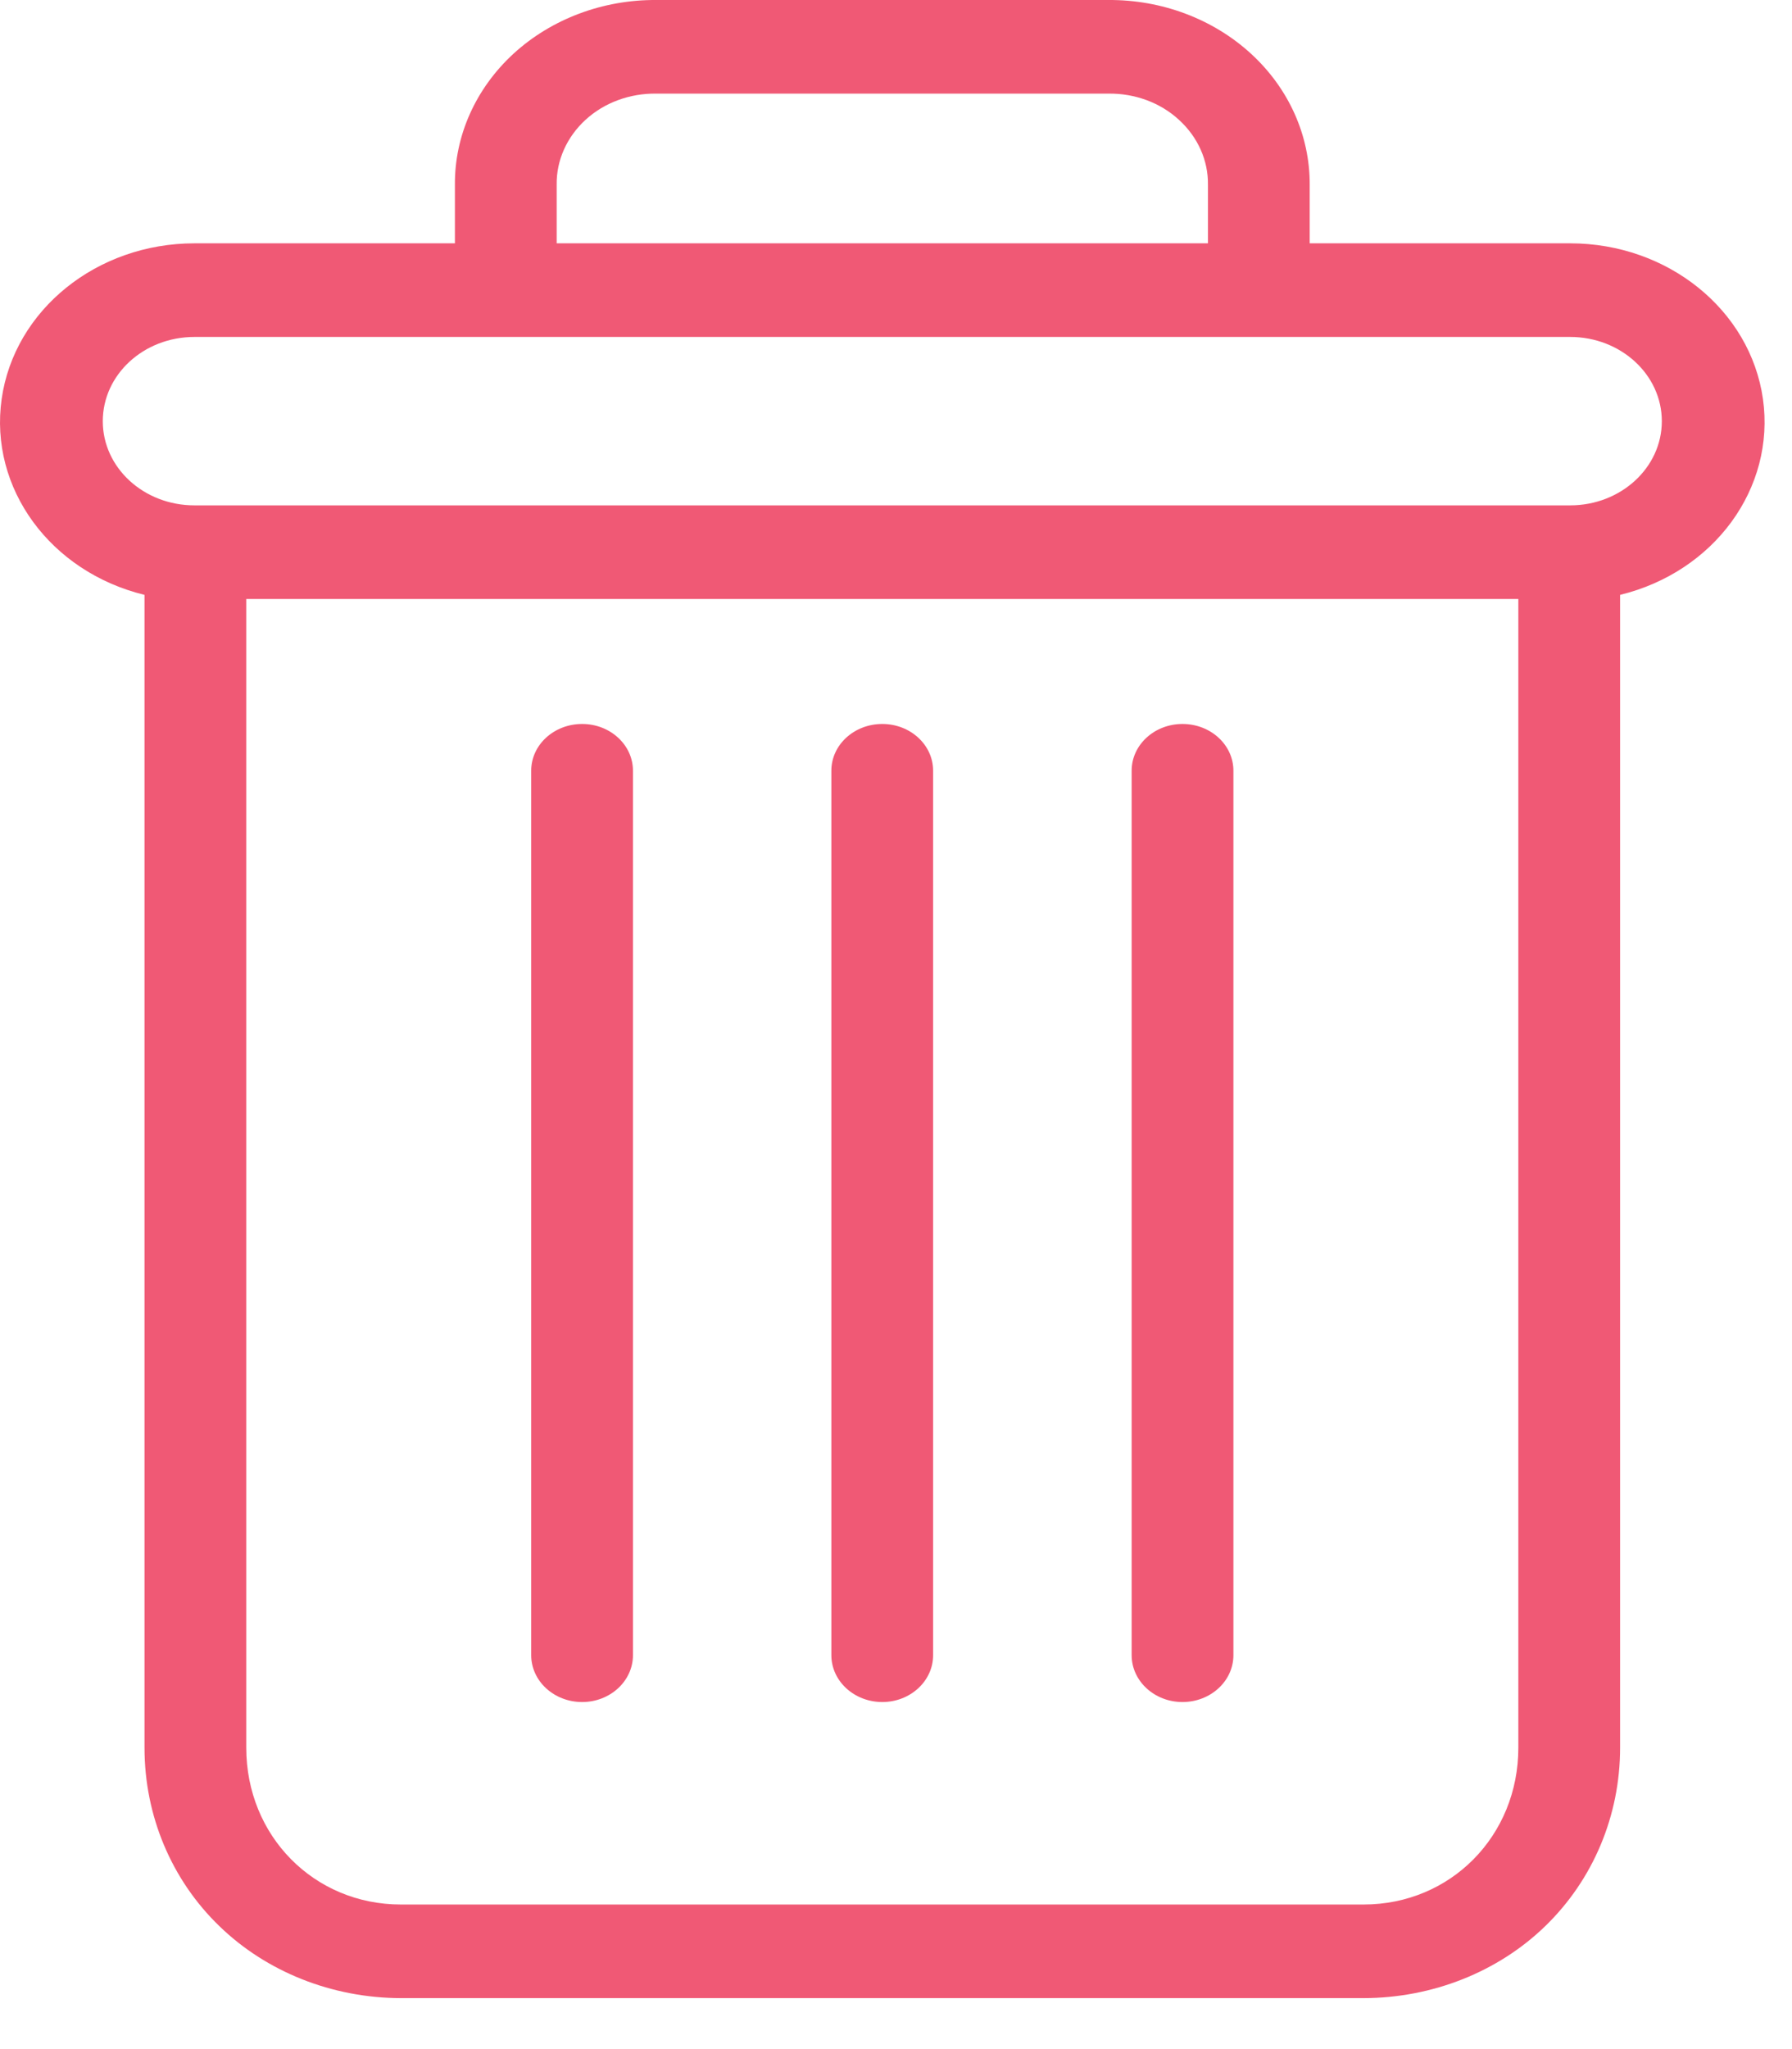 <svg width="14" height="16" viewBox="0 0 14 16" fill="none" xmlns="http://www.w3.org/2000/svg">
<path d="M9.238 5.653C9.019 5.653 8.841 5.816 8.841 6.018V12.924C8.841 13.126 9.019 13.29 9.238 13.29C9.458 13.29 9.636 13.126 9.636 12.924V6.018C9.636 5.816 9.458 5.653 9.238 5.653Z" fill="#F05975"/>
<path d="M4.548 5.653C4.328 5.653 4.15 5.816 4.15 6.018V12.924C4.15 13.126 4.328 13.29 4.548 13.29C4.767 13.29 4.945 13.126 4.945 12.924V6.018C4.945 5.816 4.767 5.653 4.548 5.653Z" fill="#F05975"/>
<path d="M1.129 4.645V13.647C1.129 14.18 1.341 14.679 1.712 15.038C2.081 15.397 2.595 15.601 3.132 15.602H10.653C11.191 15.601 11.705 15.397 12.074 15.038C12.444 14.679 12.657 14.18 12.657 13.647V4.645C13.394 4.465 13.871 3.811 13.773 3.115C13.674 2.42 13.03 1.9 12.267 1.9H10.232V1.443C10.234 1.059 10.069 0.69 9.773 0.419C9.477 0.148 9.076 -0.003 8.658 4.80094e-05H5.128C4.71 -0.003 4.308 0.148 4.012 0.419C3.717 0.69 3.551 1.059 3.554 1.443V1.9H1.519C0.756 1.9 0.112 2.42 0.013 3.115C-0.086 3.811 0.392 4.465 1.129 4.645ZM10.653 14.871H3.132C2.453 14.871 1.924 14.335 1.924 13.647V4.677H11.862V13.647C11.862 14.335 11.333 14.871 10.653 14.871ZM4.349 1.443C4.346 1.253 4.428 1.07 4.574 0.936C4.721 0.801 4.921 0.728 5.128 0.731H8.658C8.865 0.728 9.065 0.801 9.211 0.936C9.358 1.07 9.44 1.253 9.437 1.443V1.9H4.349V1.443ZM1.519 2.631H12.267C12.662 2.631 12.983 2.925 12.983 3.289C12.983 3.652 12.662 3.946 12.267 3.946H1.519C1.123 3.946 0.803 3.652 0.803 3.289C0.803 2.925 1.123 2.631 1.519 2.631Z" fill="#F05975"/>
<path d="M6.893 5.653C6.673 5.653 6.495 5.816 6.495 6.018V12.924C6.495 13.126 6.673 13.29 6.893 13.29C7.112 13.29 7.29 13.126 7.29 12.924V6.018C7.29 5.816 7.112 5.653 6.893 5.653Z" fill="#F05975"/>
</svg>
